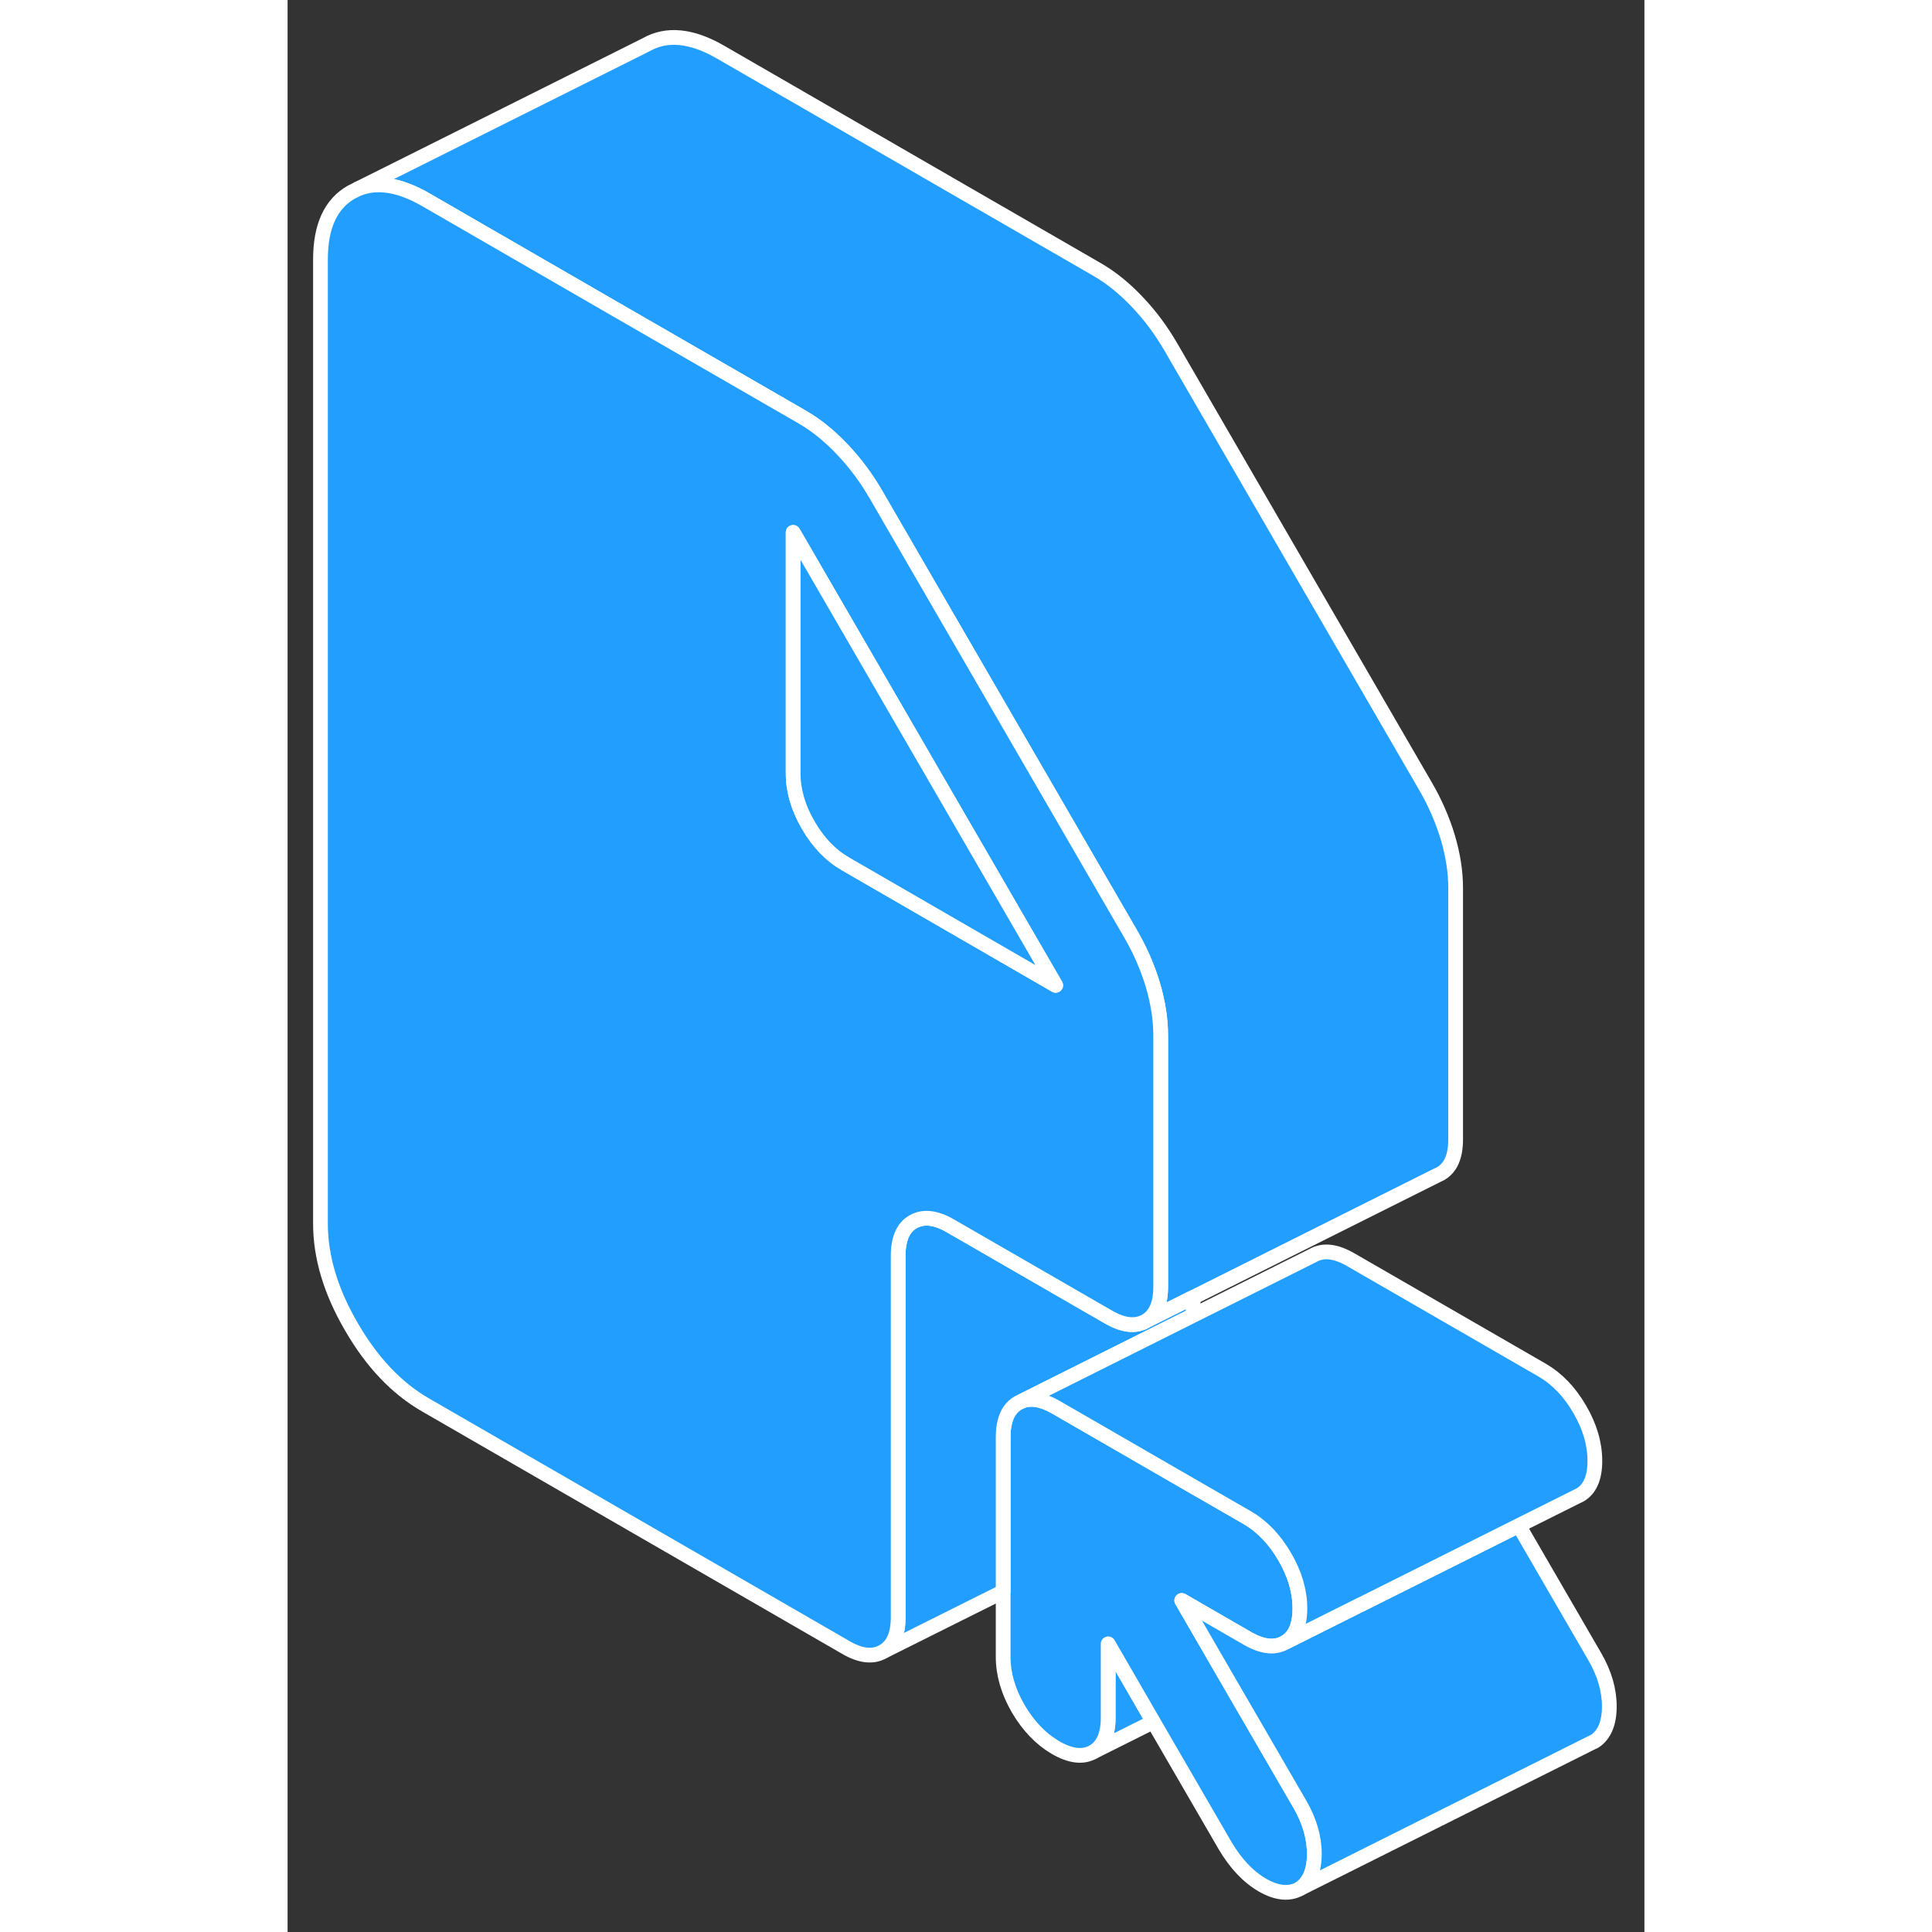 <svg width="48" height="48" viewBox="0 0 92 131" fill="#229EFF" xmlns="http://www.w3.org/2000/svg" stroke-width="1px" stroke-linecap="round" stroke-linejoin="round"><rect x="0" y="0" width="92" height="131" fill="#333333" stroke="none"/><path d="M58.7 116.75L54.62 118.79C55.3 118.4 55.64 117.62 55.64 116.47V111.46L58.7 116.75Z" stroke="white" stroke-linejoin="round"/><path d="M69.62 125.71C69.62 126.83 69.29 127.62 68.64 128.06C67.93 128.46 67.08 128.38 66.1 127.82C65.12 127.25 64.28 126.35 63.56 125.13L58.7 116.75L55.64 111.46V116.47C55.64 117.62 55.3 118.4 54.62 118.79C53.93 119.18 53.09 119.08 52.08 118.5C51.07 117.91 50.23 117.03 49.54 115.86C48.86 114.68 48.52 113.51 48.52 112.35V97.44C48.52 97.04 48.56 96.69 48.64 96.39C48.79 95.8 49.09 95.38 49.54 95.12L49.75 95.02C50.4 94.75 51.17 94.89 52.08 95.41L61.28 100.72L65.08 102.91C66.09 103.5 66.93 104.38 67.61 105.55C68.3 106.73 68.64 107.9 68.64 109.06C68.64 110.22 68.3 110.99 67.61 111.38C66.93 111.77 66.09 111.67 65.08 111.09L60.63 108.52L63.89 114.15L68.64 122.34C69.29 123.46 69.62 124.59 69.62 125.71Z" stroke="white" stroke-linejoin="round"/><path d="M89.62 115.71C89.62 116.83 89.29 117.62 88.64 118.06L88.41 118.17L68.64 128.06C69.29 127.62 69.62 126.83 69.62 125.71C69.62 124.59 69.29 123.46 68.64 122.34L63.89 114.15L60.63 108.52L65.08 111.09C66.09 111.67 66.93 111.77 67.61 111.38L72.74 108.81H72.75L75.55 107.41L78.29 106.04L83.48 103.44L88.64 112.34C89.29 113.46 89.62 114.59 89.62 115.71Z" stroke="white" stroke-linejoin="round"/><path d="M79.2 60.2V77.26C79.2 78.42 78.86 79.19 78.18 79.58L77.97 79.68L61.4 87.97L58.18 89.58C58.86 89.19 59.2 88.42 59.2 87.26V70.2C59.2 69.11 59.02 67.97 58.67 66.78C58.31 65.59 57.81 64.43 57.15 63.3L39.88 33.51C39.23 32.39 38.47 31.37 37.61 30.47C36.75 29.56 35.85 28.83 34.9 28.28L22.23 20.97L9.35 13.53C7.59 12.52 6.06 12.28 4.76 12.81L24.32 3.03C25.71 2.24 27.39 2.4 29.35 3.53L54.9 18.28C55.85 18.83 56.75 19.56 57.61 20.47C58.47 21.37 59.23 22.39 59.88 23.51L77.15 53.3C77.81 54.43 78.31 55.59 78.67 56.78C79.02 57.97 79.2 59.11 79.2 60.2Z" stroke="white" stroke-linejoin="round"/><path d="M61.4 87.97V89.19L49.75 95.02L49.54 95.12C49.09 95.38 48.79 95.8 48.64 96.39C48.56 96.69 48.52 97.04 48.52 97.44V107.92L40.37 111.99C41.06 111.6 41.4 110.83 41.4 109.67V85.16C41.4 84 41.74 83.22 42.42 82.84C43.1 82.45 43.95 82.54 44.96 83.13L55.64 89.29C56.65 89.88 57.5 89.97 58.18 89.58L61.4 87.97Z" stroke="white" stroke-linejoin="round"/><path d="M58.67 66.78C58.31 65.59 57.81 64.43 57.15 63.3L39.88 33.51C39.23 32.39 38.47 31.37 37.61 30.47C36.75 29.56 35.85 28.83 34.9 28.28L22.23 20.97L9.35 13.53C7.59 12.52 6.06 12.28 4.76 12.81L4.32 13.03C2.92 13.83 2.23 15.35 2.23 17.59V82.97C2.23 85.22 2.92 87.55 4.32 89.95C5.71 92.36 7.39 94.13 9.35 95.26L37.84 111.7C38.85 112.29 39.69 112.38 40.37 111.99C41.06 111.6 41.4 110.83 41.4 109.67V85.16C41.4 84 41.74 83.22 42.42 82.84C43.1 82.45 43.95 82.54 44.96 83.13L55.64 89.29C56.65 89.88 57.5 89.97 58.18 89.58C58.86 89.19 59.2 88.42 59.2 87.26V70.2C59.2 69.11 59.02 67.97 58.67 66.78ZM37.84 58.58C36.83 58 35.98 57.12 35.3 55.94C34.62 54.77 34.28 53.6 34.28 52.44V36.1L52.08 66.81L37.84 58.58Z" stroke="white" stroke-linejoin="round"/><path d="M52.08 66.81L37.84 58.58C36.83 58 35.98 57.12 35.3 55.94C34.62 54.77 34.28 53.6 34.28 52.44V36.1L52.08 66.81Z" stroke="white" stroke-linejoin="round"/><path d="M88.64 99.06C88.64 100.21 88.3 100.99 87.61 101.38L87.4 101.48L83.48 103.44L78.29 106.04L75.55 107.41L72.75 108.81H72.74L67.61 111.38C68.3 110.99 68.64 110.21 68.64 109.06C68.64 107.91 68.3 106.73 67.61 105.55C66.93 104.38 66.09 103.5 65.08 102.91L61.28 100.72L52.08 95.41C51.17 94.89 50.4 94.75 49.75 95.02L61.4 89.19L69.54 85.12C70.23 84.73 71.07 84.83 72.08 85.41L85.08 92.91C86.09 93.5 86.93 94.38 87.61 95.55C88.3 96.73 88.64 97.9 88.64 99.06Z" stroke="white" stroke-linejoin="round"/></svg>